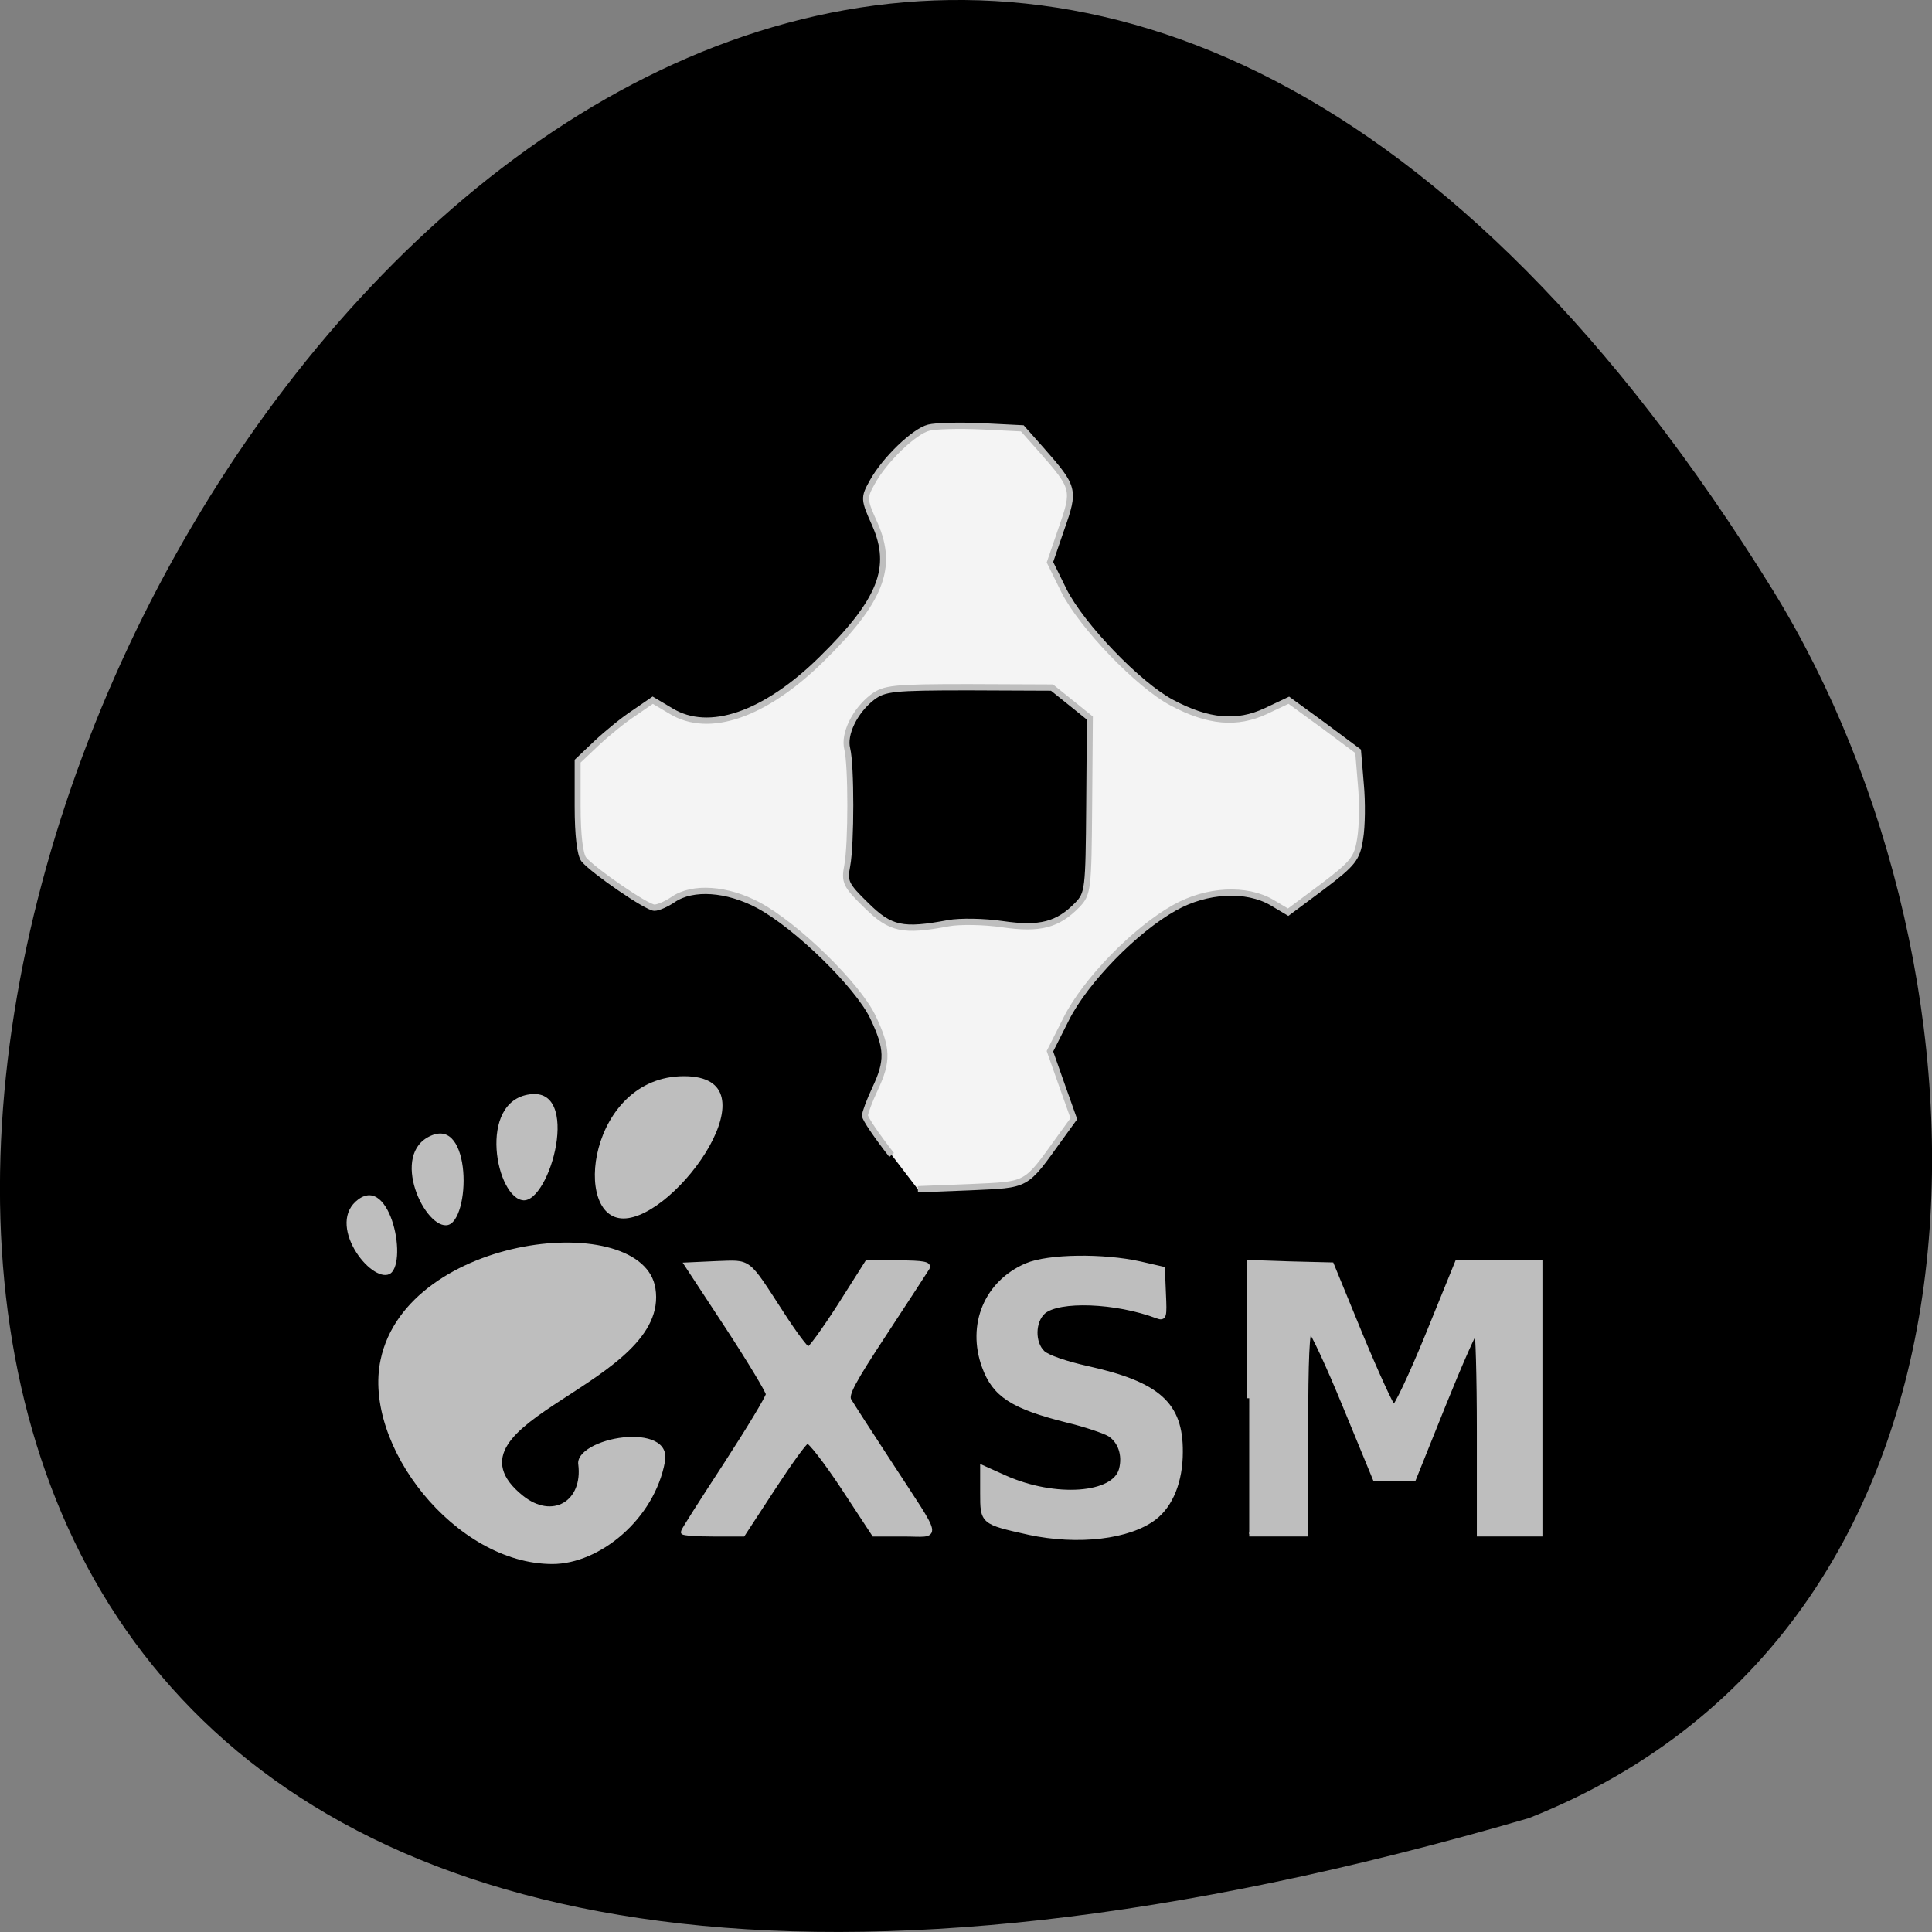 <svg xmlns="http://www.w3.org/2000/svg" viewBox="0 0 22 22"><rect x="0" y="0" width="22" height="22" fill="#808080" stroke="none"/><path d="m 17.41 20.703 c -32.773 9.559 -11.883 -37.66 2.781 -13.977 c 2.68 4.352 2.867 11.742 -2.781 13.977"/><g fill="#bebebe"><g stroke="#000" transform="matrix(0.037 0 0 0.039 4.311 12.09)"><path d="m 94 3.722 c -29.782 0 -35.36 42.541 -18.627 42.541 c 16.838 0 48.51 -42.541 18.627 -42.541"/><path d="m 44.543 40.958 c 8.84 0.601 18.732 -34.13 1.894 -31.931 c -16.838 2.202 -10.839 31.43 -1.894 31.931"/><path d="m 3.501 62.48 c 6.419 -2.803 0.842 -30.13 -9.997 -22.722 c -10.734 7.507 3.683 25.525 9.997 22.722"/><path d="m 21.392 48.17 c 7.577 -1.501 7.998 -32.632 -5.472 -27.03 c -13.47 5.605 -1.999 28.628 5.472 27.03"/><path d="m 60.96 117.63 c 1.368 10.31 -7.472 15.315 -16.206 8.708 c -27.677 -21.02 45.778 -31.531 40.937 -60.26 c -3.999 -23.923 -77.24 -16.516 -85.56 20.82 c -5.683 25.22 23.15 60.26 53.35 60.26 c 14.838 0 31.887 -13.313 35.15 -30.33 c 2.42 -12.913 -28.835 -7.707 -27.677 0.801"/></g><g stroke="#bebebe" stroke-width="0.764" transform="matrix(0.074 0 0 0.072 1.375 3.32)"><path d="m 173.65 175.03 v -21.48 l 6.308 0.216 l 6.361 0.162 l 4.452 11.146 c 2.491 6.168 4.77 11.254 5.089 11.416 c 0.371 0.108 2.703 -4.978 5.248 -11.362 l 4.558 -11.525 h 12.721 v 42.906 h -9.329 v -16.178 c 0 -8.873 -0.212 -16.12 -0.424 -16.12 c -0.265 0 -2.544 5.302 -5.089 11.795 l -4.611 11.795 h -5.884 l -4.664 -11.633 c -2.544 -6.384 -4.983 -11.741 -5.354 -11.849 c -0.477 -0.162 -0.689 4.328 -0.689 15.961 v 16.232 h -8.693"/><path d="m 86.56 196.19 c 0 -0.216 2.968 -4.978 6.573 -10.659 c 3.551 -5.627 6.52 -10.659 6.52 -11.146 c 0 -0.433 -2.809 -5.248 -6.255 -10.659 l -6.255 -9.793 l 4.558 -0.216 c 5.195 -0.162 4.505 -0.757 9.965 7.899 c 1.961 3.138 3.816 5.681 4.134 5.681 c 0.318 0 2.491 -3.084 4.823 -6.817 l 4.24 -6.871 h 4.877 c 3.71 0 4.717 0.216 4.346 0.812 c -0.212 0.379 -3.18 5.03 -6.52 10.28 c -4.983 7.791 -5.99 9.739 -5.513 10.659 c 0.371 0.649 3.18 5.14 6.255 9.955 c 7.951 12.553 7.686 11.2 2.226 11.2 h -4.611 l -4.77 -7.467 c -2.65 -4.112 -5.142 -7.412 -5.513 -7.25 c -0.424 0.108 -2.756 3.463 -5.301 7.467 l -4.611 7.25 h -4.558 c -2.544 0 -4.611 -0.162 -4.611 -0.325"/><path d="m 139.73 196.24 c -7.103 -1.623 -7.103 -1.623 -7.103 -6.222 v -4 l 3.392 1.569 c 7.792 3.571 16.909 2.868 17.969 -1.299 c 0.583 -2.272 -0.159 -4.491 -1.802 -5.573 c -0.795 -0.487 -3.71 -1.515 -6.573 -2.218 c -8.375 -2.164 -11.131 -4 -12.721 -8.495 c -2.332 -6.601 0.371 -13.256 6.52 -15.961 c 3.339 -1.461 11.767 -1.569 17.439 -0.271 l 3.445 0.812 l 0.159 3.95 c 0.159 3.571 0.106 3.896 -0.901 3.517 c -6.414 -2.489 -15.213 -2.814 -17.598 -0.703 c -1.643 1.515 -1.696 4.924 -0.106 6.493 c 0.689 0.703 3.604 1.731 6.944 2.489 c 10.866 2.489 14.311 5.681 14.258 13.202 c 0 4.599 -1.484 8.386 -4.03 10.388 c -3.869 3.03 -11.661 4 -19.294 2.327"/></g></g><path d="m 129.79 -9.986 c -1.836 -2.234 -3.331 -4.305 -3.331 -4.671 c 0 -0.325 0.555 -1.747 1.238 -3.128 c 1.665 -3.331 1.623 -4.833 -0.256 -8.57 c -1.922 -3.777 -9.523 -10.804 -14.305 -13.241 c -3.929 -1.99 -8.242 -2.275 -10.676 -0.69 c -0.811 0.528 -1.879 0.975 -2.349 0.975 c -0.939 0 -7.601 -4.346 -8.839 -5.727 c -0.47 -0.569 -0.769 -2.843 -0.769 -6.296 v -5.361 l 2.349 -2.112 c 1.324 -1.178 3.416 -2.803 4.74 -3.615 l 2.306 -1.503 l 2.306 1.3 c 4.74 2.721 11.701 0.447 18.746 -6.093 c 7.516 -6.986 9.138 -10.926 6.747 -16.08 c -1.409 -2.965 -1.409 -3.128 -0.342 -4.955 c 1.537 -2.681 5.295 -6.093 7.089 -6.499 c 0.811 -0.203 3.758 -0.284 6.576 -0.162 l 5.124 0.244 l 2.434 2.6 c 4.099 4.427 4.185 4.671 2.477 9.261 l -1.452 4.02 l 1.751 3.371 c 2.221 4.184 9.352 11.21 13.494 13.282 c 4.569 2.315 8.156 2.6 11.743 1.015 l 2.904 -1.3 l 4.356 3.01 l 4.313 3.046 l 0.342 3.899 c 0.214 2.112 0.171 5.04 -0.085 6.458 c -0.384 2.356 -0.854 2.924 -4.697 5.686 l -4.313 3.046 l -2.01 -1.137 c -3.203 -1.787 -8.199 -1.543 -12.213 0.609 c -4.911 2.6 -11.145 8.652 -13.537 13.16 l -2.05 3.859 l 1.495 4.02 l 1.495 3.981 l -1.708 2.234 c -4.441 5.849 -3.929 5.565 -11.231 5.89 l -6.576 0.244 m 3.843 -31.56 c 1.409 -0.244 4.441 -0.203 6.747 0.122 c 4.697 0.65 6.918 0.081 9.352 -2.275 c 1.366 -1.34 1.409 -1.868 1.495 -11.779 l 0.085 -10.398 l -2.391 -1.828 l -2.349 -1.787 l -10.419 -0.041 c -9.48 0 -10.548 0.122 -12.04 1.178 c -2.221 1.625 -3.63 4.387 -3.16 6.133 c 0.512 1.95 0.512 11.251 0 13.851 c -0.384 1.909 -0.214 2.315 2.391 4.712 c 3.03 2.843 4.569 3.128 10.291 2.112" transform="matrix(0.091 0 0 0.096 -1.658 14.11)" fill="#f4f4f4" stroke="#bebebe" stroke-width="0.745"/></svg>